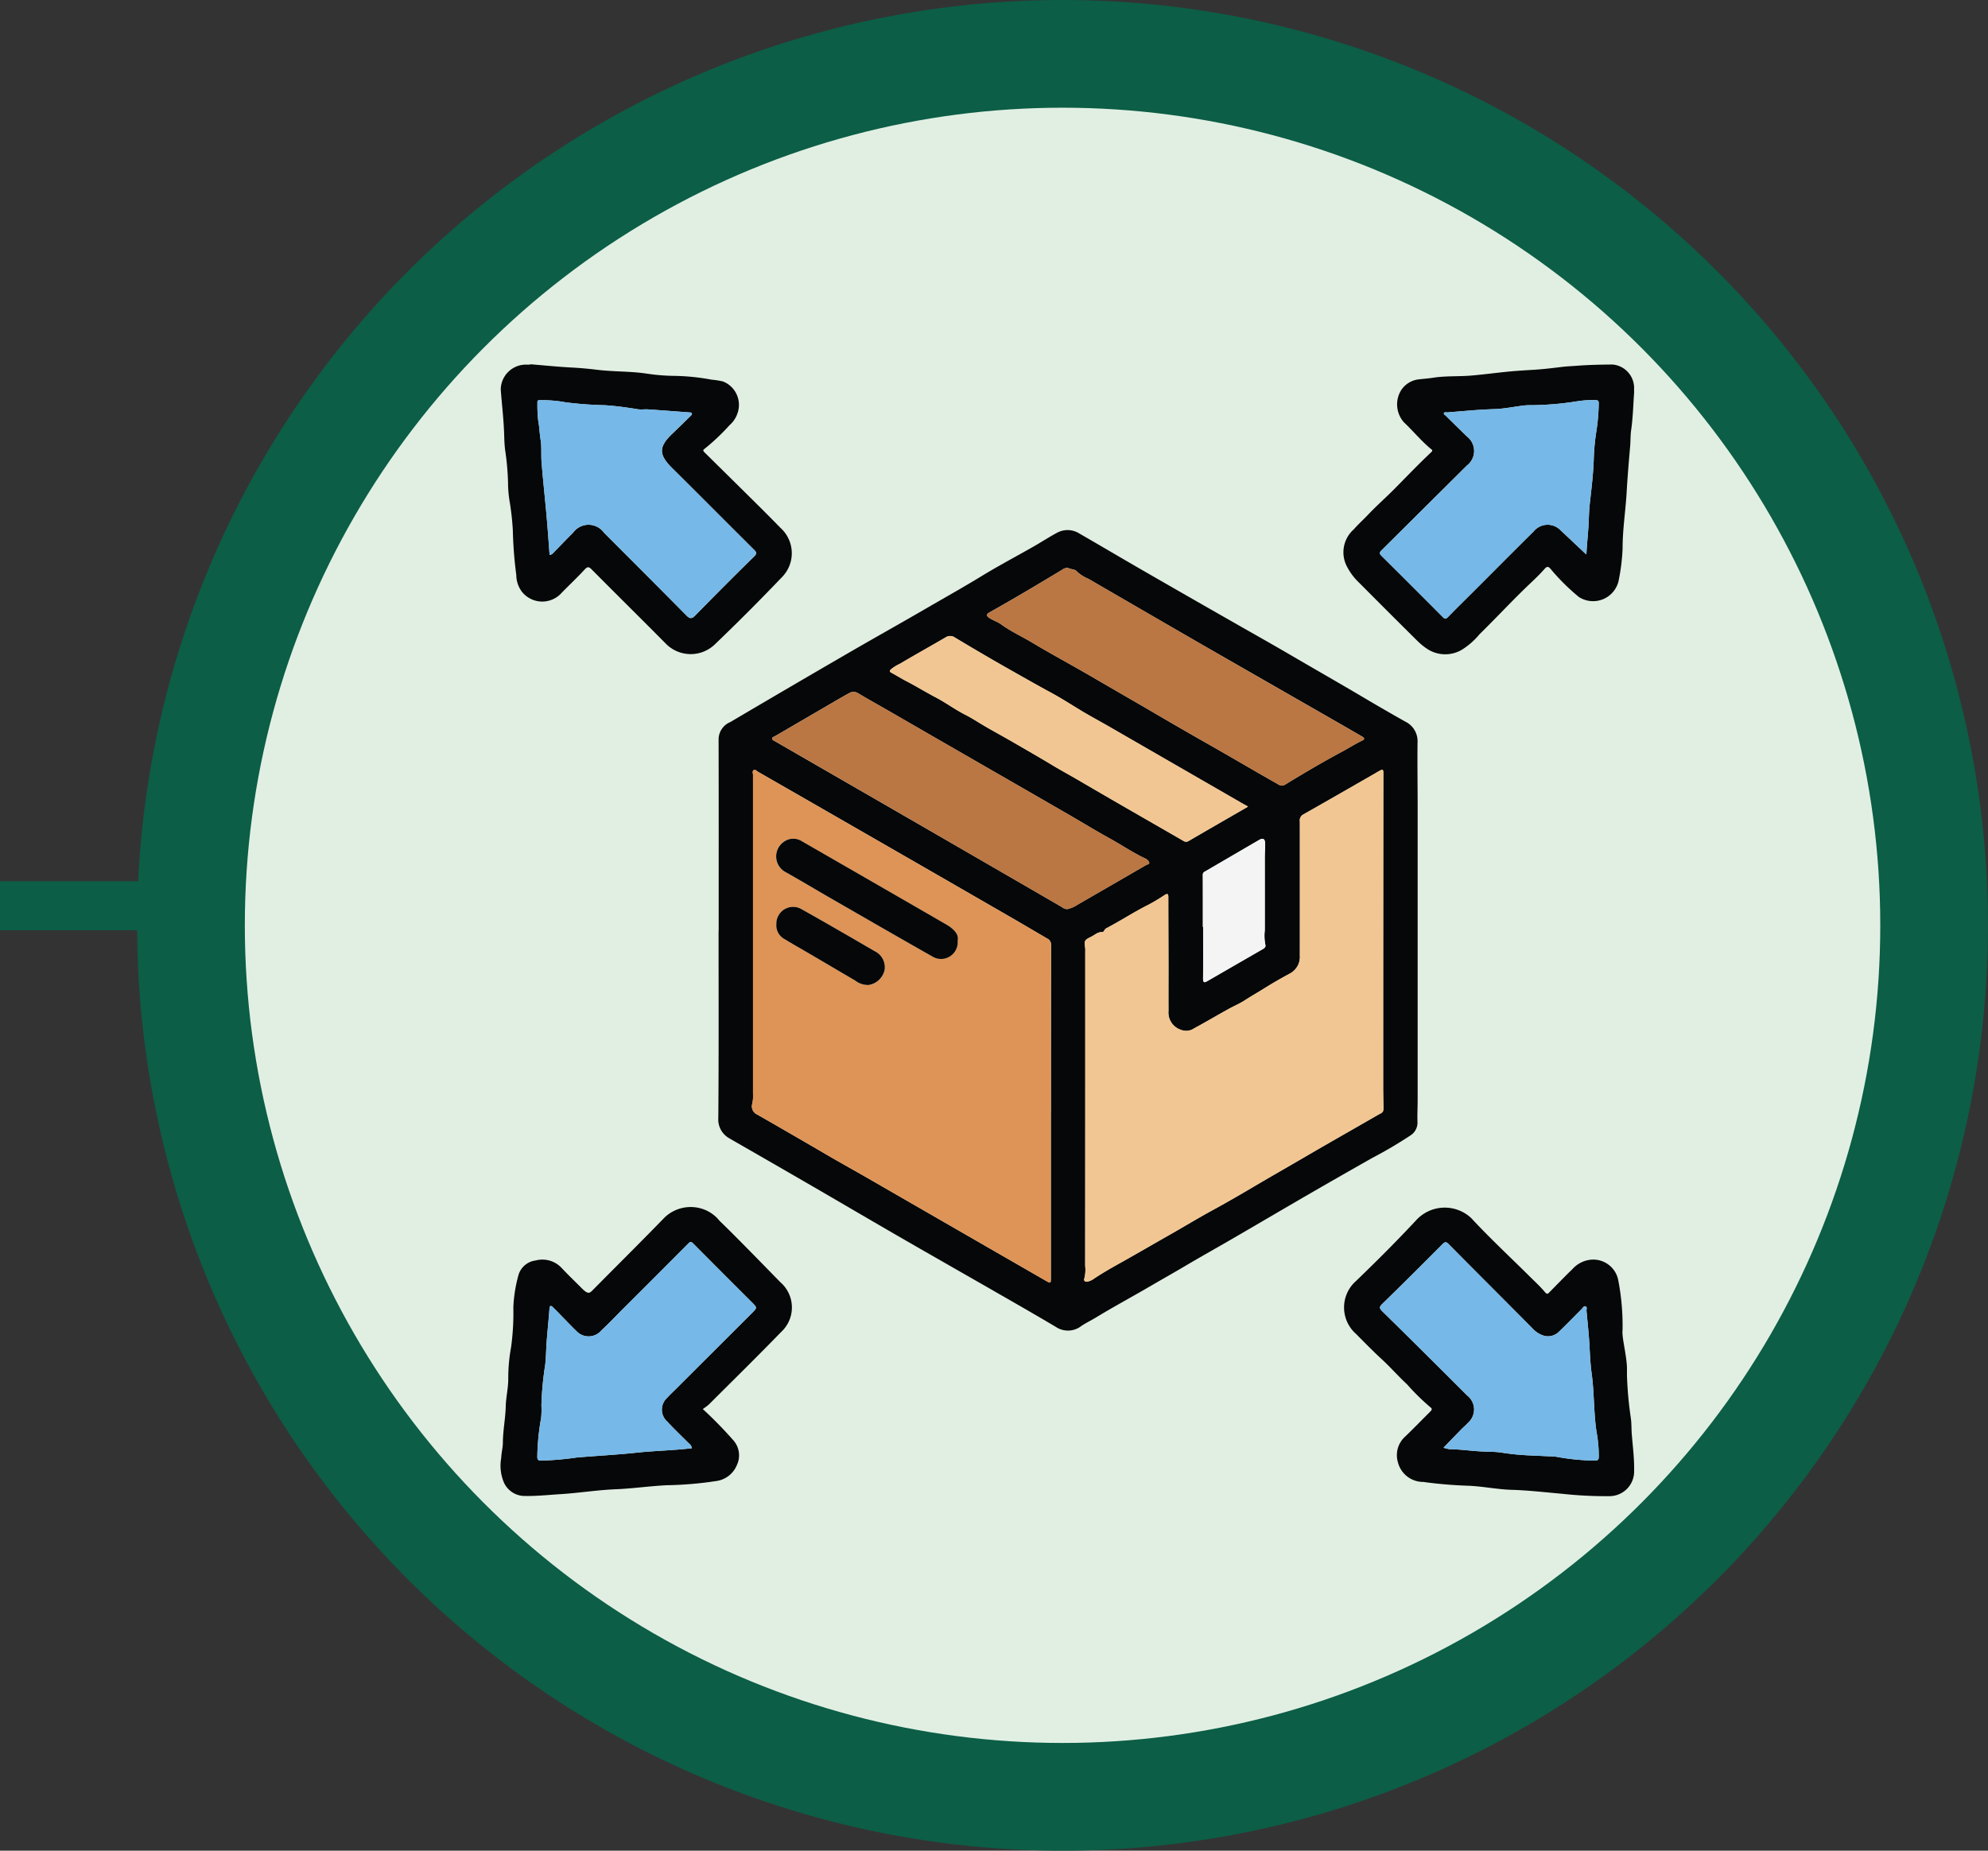 <svg xmlns="http://www.w3.org/2000/svg" xmlns:xlink="http://www.w3.org/1999/xlink" width="203" height="189" viewBox="0 0 203 189">
  <rect x="0" y="0" width="203" height="189" fill="#333333" stroke="none"/>
  <defs>
    <clipPath id="clip-path">
      <rect id="Rectángulo_378082" data-name="Rectángulo 378082" width="115.734" height="115.604" fill="none"/>
    </clipPath>
  </defs>
  <g id="Grupo_1073656" data-name="Grupo 1073656" transform="translate(-701 -16274)">
    <path id="Trazado_608968" data-name="Trazado 608968" d="M94.5,0A94.5,94.5,0,1,1,0,94.5,94.5,94.5,0,0,1,94.5,0Z" transform="translate(715 16274)" fill="#0c5e46"/>
    <rect id="Rectángulo_378075" data-name="Rectángulo 378075" width="16" height="5" transform="translate(701 16364)" fill="#0c5e46"/>
    <circle id="Elipse_1142" data-name="Elipse 1142" cx="83.5" cy="83.5" r="83.5" transform="translate(726 16285)" fill="#e1efe3"/>
    <g id="Grupo_1072866" data-name="Grupo 1072866" transform="translate(752.133 16311.198)" clip-path="url(#clip-path)">
      <path id="Trazado_610439" data-name="Trazado 610439" d="M53.582,81.726c0-6.534.008-13.069-.009-19.6a1.921,1.921,0,0,1,1.187-1.707q5.978-3.527,11.981-7.01c2.711-1.573,5.448-3.1,8.158-4.675,1.845-1.072,3.708-2.113,5.53-3.227,1.738-1.062,3.544-2.014,5.314-3.024.8-.458,1.576-.964,2.387-1.4a2.244,2.244,0,0,1,2.281.075c2.1,1.208,4.186,2.447,6.286,3.657q4.662,2.688,9.339,5.352c1.955,1.119,3.922,2.22,5.865,3.356,2.485,1.452,4.987,2.877,7.463,4.344q2.15,1.274,4.327,2.5a2.214,2.214,0,0,1,1.253,2.115c-.026,2.229.011,4.46.011,6.69q0,14.935,0,29.871c0,.725-.043,1.451-.019,2.176a1.552,1.552,0,0,1-.711,1.407,44.241,44.241,0,0,1-3.865,2.28q-3.5,1.979-6.973,3.99c-2.416,1.4-4.82,2.817-7.234,4.219-1.677.974-3.371,1.918-5.039,2.907-1.11.658-2.236,1.287-3.349,1.938-1.881,1.1-3.8,2.132-5.668,3.266-.488.3-1.007.544-1.481.861a2.224,2.224,0,0,1-2.6.1c-1.9-1.13-3.812-2.225-5.726-3.324-3.342-1.92-6.694-3.824-10.033-5.751-3.039-1.754-6.064-3.533-9.1-5.293q-3.833-2.222-7.676-4.426c-.253-.146-.508-.289-.757-.442a2.188,2.188,0,0,1-1.181-2.083c.054-6.378.028-12.757.028-19.136h.008m67.883,18.208c-.01-.777-.03-1.554-.03-2.331q0-16.019.018-32.038c0-.32-.1-.325-.322-.21-.168.088-.328.19-.493.284-2.452,1.406-4.9,2.818-7.361,4.21a.688.688,0,0,0-.347.724q.008,6.844,0,13.688a1.931,1.931,0,0,1-1.056,1.852c-.838.454-1.668.924-2.475,1.431-.69.433-1.4.833-2.086,1.28-.512.335-1.123.594-1.681.9-1.173.649-2.327,1.336-3.508,1.97a1.4,1.4,0,0,1-1.259.173A1.862,1.862,0,0,1,99.514,89.9c-.01-1.434,0-2.868,0-4.3,0-2.419-.015-4.839-.016-7.258,0-.361-.042-.476-.417-.237a18.2,18.2,0,0,1-1.572.944c-1.494.746-2.888,1.662-4.362,2.436-.193.1-.2.389-.415.38-.441-.018-.734.284-1.081.457-.746.373-.737.388-.636,1.217a2.511,2.511,0,0,1,0,.311q0,16.047-.007,32.095a3.614,3.614,0,0,1-.08,1.272c-.087.243.064.405.342.332a1.6,1.6,0,0,0,.5-.2c1.045-.717,2.16-1.327,3.256-1.944,1.564-.881,3.117-1.784,4.678-2.671,1.435-.815,2.845-1.675,4.295-2.463,1.367-.744,2.716-1.524,4.052-2.314,1.747-1.032,3.511-2.036,5.264-3.06,2.539-1.483,5.1-2.934,7.645-4.4.188-.109.423-.171.493-.422.006-.046.011-.093.017-.139m-33.973.3h.013q0-8.529.01-17.057a.669.669,0,0,0-.385-.653c-1.293-.754-2.581-1.518-3.878-2.266q-5.858-3.382-11.72-6.755-6.958-4.005-13.919-8c-.143-.082-.286-.271-.457-.175s-.07.313-.07.474q0,16.279,0,32.557a3.7,3.7,0,0,1-.073,1.025.915.915,0,0,0,.512,1.115q3.62,2.074,7.223,4.178c1.322.775,2.668,1.514,4,2.281q9.1,5.25,18.21,10.495c.534.307.54.3.54-.313q0-8.45,0-16.9M89.17,79.519a3.081,3.081,0,0,0,1.063-.46q3.47-2,6.933-4.01c.142-.083.417-.126.378-.286a.783.783,0,0,0-.416-.419c-1.261-.591-2.41-1.38-3.626-2.049-1.417-.78-2.8-1.629-4.2-2.439q-3.965-2.291-7.935-4.572L78.622,63.7Q77,62.768,75.378,61.833q-2.292-1.323-4.583-2.646c-.977-.563-1.964-1.109-2.933-1.686a.859.859,0,0,0-.917-.063c-.481.262-.955.537-1.429.813q-3.1,1.806-6.2,3.614c-.1.059-.247.069-.264.212-.022.18.144.217.257.283q7.294,4.21,14.589,8.419,7.354,4.251,14.7,8.509a.972.972,0,0,0,.565.232m.1-34.85a.9.9,0,0,0-.62.2c-2.436,1.463-4.872,2.925-7.353,4.311-.412.23-.418.39-.008.639.373.227.8.366,1.153.621,1,.728,2.119,1.231,3.168,1.862,1.957,1.176,3.972,2.254,5.945,3.4,2.3,1.343,4.616,2.669,6.916,4.017q2.714,1.591,5.456,3.143c2.218,1.261,4.414,2.563,6.636,3.817.237.134.474.359.9.1,1.9-1.168,3.83-2.3,5.8-3.357.647-.349,1.269-.743,1.929-1.07.11-.055.544-.2.123-.444-1.458-.851-2.924-1.689-4.388-2.529q-5.534-3.174-11.068-6.347-6.265-3.612-12.516-7.247a3.857,3.857,0,0,1-1.125-.7c-.3-.37-.7-.222-.943-.417m18.366,24.377c-.269-.149-.478-.261-.683-.379q-6.829-3.938-13.658-7.876c-.873-.5-1.763-.977-2.627-1.5-1.023-.614-2.031-1.271-3.071-1.834-1.459-.79-2.9-1.613-4.344-2.43q-2.8-1.585-5.557-3.25a.83.83,0,0,0-.953,0c-1.539.9-3.1,1.765-4.629,2.672a4.733,4.733,0,0,0-.912.558c-.228.214-.151.278.062.393.524.285,1.033.6,1.562.877,1,.52,1.962,1.115,2.964,1.639s1.938,1.226,2.976,1.751c.643.324,1.276.741,1.91,1.116.978.577,1.985,1.116,2.964,1.684,1.331.773,2.67,1.537,3.989,2.334.91.55,1.847,1.051,2.764,1.59,3.53,2.073,7.088,4.1,10.632,6.149a.489.489,0,0,0,.563.01c1.99-1.162,3.987-2.311,6.051-3.5m-4.614,12.288h.029c0,1.763.008,3.526-.006,5.288,0,.381.118.425.416.252q2.859-1.653,5.719-3.3c.168-.1.281-.239.224-.421a4.737,4.737,0,0,1-.057-1.473c0-2.489,0-4.978,0-7.468,0-.466.041-.933.035-1.4s-.214-.594-.592-.374c-1.86,1.078-3.713,2.167-5.572,3.246a.352.352,0,0,0-.2.361c.01,1.763.006,3.526.006,5.288" transform="translate(-31.328 -23.871)" fill="#060708"/>
      <path id="Trazado_610440" data-name="Trazado 610440" d="M237.048,3.016c-.086,1.259-.118,2.521-.3,3.775-.077.538-.051,1.09-.1,1.639-.137,1.565-.268,3.13-.358,4.7-.108,1.9-.415,3.793-.412,5.715a20.477,20.477,0,0,1-.425,3.389,2.672,2.672,0,0,1-4.046,1.573,21.77,21.77,0,0,1-2.86-2.834c-.205-.241-.351-.355-.637-.029-.674.77-1.445,1.449-2.176,2.166-1.507,1.479-2.951,3.021-4.46,4.5a7.559,7.559,0,0,1-1.771,1.568,3.348,3.348,0,0,1-3.6-.079,6.906,6.906,0,0,1-.96-.783q-2.976-2.948-5.927-5.92a6.135,6.135,0,0,1-1.25-1.626,3.125,3.125,0,0,1,.676-3.878c.449-.517.967-.977,1.441-1.478.857-.907,1.8-1.732,2.678-2.619,1.259-1.271,2.493-2.567,3.8-3.792.194-.181-.015-.273-.111-.354-.971-.815-1.772-1.8-2.691-2.665a2.752,2.752,0,0,1-.31-3.264A2.483,2.483,0,0,1,214.9,1.61c.5-.072,1.054-.1,1.57-.18,1.322-.216,2.659-.119,3.979-.233C222,1.063,223.54.836,225.091.72c.576-.043,1.154-.076,1.732-.112.981-.06,1.955-.181,2.93-.3.437-.052.88-.067,1.317-.1,1.261-.1,2.53-.129,3.8-.135a2.412,2.412,0,0,1,2.183,2.321c-.005.207,0,.415,0,.622m-4.9,16.429c-.023.047.029-.012.032-.073.053-1.092.187-2.177.232-3.27.024-.6.041-1.2.106-1.791.173-1.558.368-3.11.412-4.682a21.987,21.987,0,0,1,.255-2.69,20.455,20.455,0,0,0,.25-2.914c0-.252-.081-.307-.322-.32a10.356,10.356,0,0,0-1.993.14,31.527,31.527,0,0,1-4.534.382,6.255,6.255,0,0,0-.774.027c-1.027.124-2.05.343-3.078.373-1.606.046-3.2.216-4.8.334-.107.008-.262-.074-.31.087-.035.118.1.163.168.232q1.089,1.069,2.178,2.137a1.861,1.861,0,0,1,0,2.971q-4.349,4.321-8.7,8.644c-.216.214-.259.34-.018.578q3.142,3.115,6.259,6.255c.2.2.312.223.527,0,.851-.88,1.728-1.735,2.594-2.6,2.049-2.049,4.09-4.105,6.15-6.144a1.843,1.843,0,0,1,2.794-.083c.857.8,1.705,1.6,2.562,2.407" transform="translate(-121.323 -0.043)" fill="#060708"/>
      <path id="Trazado_610441" data-name="Trazado 610441" d="M235.961,220.087c-.063.754.322,2.117.438,3.507.031.378.011.76.018,1.14a37.9,37.9,0,0,0,.4,4.371c.071.524.047,1.057.09,1.586.1,1.245.264,2.487.24,3.743a2.525,2.525,0,0,1-2.566,2.6,40.743,40.743,0,0,1-4.761-.241c-1.729-.15-3.449-.357-5.188-.407-1.509-.044-3-.373-4.514-.42a44.029,44.029,0,0,1-4.51-.386,2.658,2.658,0,0,1-2.592-2.051,2.536,2.536,0,0,1,.754-2.581c.868-.832,1.7-1.7,2.556-2.546.14-.139.238-.291.042-.425a23.111,23.111,0,0,1-2.407-2.363c-.889-.82-1.686-1.741-2.577-2.559s-1.76-1.71-2.62-2.577a3.6,3.6,0,0,1-.007-5.425c2.11-2.035,4.189-4.108,6.184-6.255a3.955,3.955,0,0,1,5.565-.169c1.894,2.045,3.942,3.947,5.922,5.912.542.538,1.11,1.056,1.6,1.64.234.279.316.188.5,0,.772-.789,1.543-1.581,2.334-2.351a2.887,2.887,0,0,1,1.577-.9,2.6,2.6,0,0,1,3.067,1.949,24.366,24.366,0,0,1,.459,5.206m-9.369,12.791v.024l.008-.023,1.6.072h-.007c.343.02.688.017,1.027.064a22.863,22.863,0,0,0,3.948.385c.3-.011.352-.11.363-.386a13.557,13.557,0,0,0-.228-2.549c-.3-1.982-.223-3.991-.5-5.973-.138-1-.172-2.007-.231-3.014-.066-1.124-.189-2.244-.293-3.365-.015-.159.1-.388-.091-.461s-.281.157-.4.273c-.77.766-1.523,1.55-2.306,2.3a1.609,1.609,0,0,1-1.4.464,2.562,2.562,0,0,1-1.307-.775c-2.854-2.878-5.725-5.742-8.576-8.622-.262-.264-.382-.237-.632.014-2.019,2.031-4.044,4.056-6.1,6.051-.345.334-.384.461-.024.815q4.358,4.277,8.671,8.6a1.794,1.794,0,0,1,.13,2.707c-.244.267-.523.5-.776.76-.586.6-1.166,1.2-1.788,1.846a3.2,3.2,0,0,0,.661.156c1.144.011,2.276.194,3.419.235.577.021,1.163.021,1.735.094a25.966,25.966,0,0,0,3.088.307" transform="translate(-121.415 -121.436)" fill="#060708"/>
      <path id="Trazado_610442" data-name="Trazado 610442" d="M3,0C4.426.116,5.85.264,7.278.338c.867.045,1.729.127,2.587.231,1.656.2,3.327.14,4.983.38a20.189,20.189,0,0,0,2.952.24,22.416,22.416,0,0,1,3.739.389,7.863,7.863,0,0,1,1.15.181,2.563,2.563,0,0,1,1.6,2.8,2.825,2.825,0,0,1-.934,1.673,21.753,21.753,0,0,1-2.582,2.436c-.182.119-.05.251.07.369q2.893,2.851,5.778,5.71c.661.656,1.313,1.322,1.966,1.986a3.478,3.478,0,0,1,.12,5.02q-3.358,3.514-6.867,6.877a3.555,3.555,0,0,1-4.937-.047c-2.52-2.545-5.07-5.06-7.592-7.6-.289-.292-.429-.361-.744-.018-.746.813-1.555,1.568-2.327,2.356a2.651,2.651,0,0,1-4.077-.083,2.871,2.871,0,0,1-.575-1.708,41.8,41.8,0,0,1-.355-4.593A27.772,27.772,0,0,0,.88,13.852a12.5,12.5,0,0,1-.138-1.839,26.914,26.914,0,0,0-.3-3.29C.387,8.266.366,7.8.354,7.343.313,5.752.12,4.174,0,2.591A2.574,2.574,0,0,1,2.584.038c.137.012.276,0,.413,0C3,.027,3,.013,3,0M4.985,19.464a.459.459,0,0,0,.368-.186c.677-.689,1.343-1.389,2.029-2.068a1.944,1.944,0,0,1,3.164,0c2.8,2.807,5.611,5.609,8.4,8.433.37.375.562.373.93,0q2.966-3.034,5.993-6.008c.291-.286.279-.406.012-.671-2.789-2.772-5.556-5.566-8.351-8.332-1.419-1.4-1.431-2.192.021-3.567.613-.581,1.213-1.176,1.817-1.767.084-.082.194-.168.14-.3-.017-.041-.11-.066-.171-.071-1.427-.108-2.854-.218-4.282-.315-.36-.024-.731.041-1.083-.017-1.105-.182-2.214-.336-3.331-.407a38.9,38.9,0,0,1-4.034-.3,12.608,12.608,0,0,0-2.544-.213c-.147.005-.332-.045-.316.209a14.659,14.659,0,0,0,.076,1.847c.123.65.142,1.319.247,1.973.124.77.037,1.544.1,2.311.146,1.817.347,3.63.508,5.446.118,1.326.208,2.654.312,4.007" transform="translate(0)" fill="#060708"/>
      <path id="Trazado_610443" data-name="Trazado 610443" d="M20.634,228.113a42.876,42.876,0,0,1,3.12,3.191,2.314,2.314,0,0,1,.359,2.533,2.652,2.652,0,0,1-2.093,1.626,37.479,37.479,0,0,1-5.067.43c-1.746.086-3.481.342-5.237.412-1.876.076-3.743.385-5.625.5-1.277.078-2.553.225-3.83.18a2.348,2.348,0,0,1-1.91-1.312,4.394,4.394,0,0,1-.3-2.562c.014-.522.166-1.041.168-1.561.005-1.246.263-2.471.293-3.7.023-.951.26-1.867.258-2.822a17.614,17.614,0,0,1,.289-3.237,25.832,25.832,0,0,0,.23-4.04,14.387,14.387,0,0,1,.544-3.392,2.09,2.09,0,0,1,1.733-1.418,2.686,2.686,0,0,1,2.654.763c.673.717,1.383,1.4,2.078,2.094s.8.466,1.256.009c2.4-2.425,4.826-4.832,7.205-7.282a3.854,3.854,0,0,1,3.506-.944,3.705,3.705,0,0,1,2.078,1.308c1.086,1.044,2.14,2.122,3.2,3.194,1.015,1.027,2.017,2.066,3.03,3.094a3.407,3.407,0,0,1,.064,5.064c-2.429,2.5-4.911,4.942-7.376,7.4a5.592,5.592,0,0,1-.627.471m-1.111,4a.8.8,0,0,0-.313-.491c-.744-.744-1.508-1.469-2.222-2.242a1.626,1.626,0,0,1,0-2.409c.251-.284.533-.54.8-.808q3.938-3.932,7.875-7.864c.535-.534.532-.537-.015-1.084q-3-3-6-6.01c-.223-.225-.315-.179-.512.02q-3.319,3.343-6.658,6.666c-.732.732-1.438,1.493-2.2,2.191a1.7,1.7,0,0,1-2.542.076c-.473-.453-.925-.928-1.385-1.4-.327-.332-.641-.676-.978-1-.178-.171-.365-.328-.4.127-.079,1.121-.2,2.239-.285,3.359-.061.788-.057,1.583-.149,2.366a32.357,32.357,0,0,0-.387,4.117,8.961,8.961,0,0,1-.027,1.294A23.839,23.839,0,0,0,3.736,233c.009.288.08.368.372.378a29.644,29.644,0,0,0,3.608-.31c2.055-.181,4.115-.279,6.169-.5,1.862-.2,3.745-.227,5.637-.453" transform="translate(-0.003 -121.412)" fill="#060708"/>
      <path id="Trazado_610444" data-name="Trazado 610444" d="M92.316,134.781q0,8.45,0,16.9c0,.617-.005.621-.54.313Q82.67,146.75,73.566,141.5c-1.329-.766-2.675-1.505-4-2.28q-3.6-2.109-7.223-4.178a.915.915,0,0,1-.512-1.115,3.694,3.694,0,0,0,.073-1.025q0-16.279,0-32.557c0-.161-.1-.377.07-.474s.314.093.457.175q6.962,4,13.919,8,5.861,3.375,11.72,6.755c1.3.749,2.585,1.512,3.878,2.266a.669.669,0,0,1,.385.653q-.021,8.528-.01,17.057ZM82.8,117.292c.123-.584-.251-1-.712-1.366a4.514,4.514,0,0,0-.564-.362q-3.029-1.751-6.062-3.5-4.292-2.474-8.584-4.947a1.624,1.624,0,0,0-1.8.048,1.815,1.815,0,0,0,.156,3.116c1.561.873,3.093,1.8,4.643,2.691,3.443,1.981,6.884,3.966,10.339,5.926a1.7,1.7,0,0,0,2.581-1.608M64.3,115.58a1.6,1.6,0,0,0,.844,1.547c.865.528,1.751,1.023,2.626,1.536,1.527.9,3.05,1.8,4.58,2.69a2.092,2.092,0,0,0,1.383.452,1.988,1.988,0,0,0,1.622-1.537,1.822,1.822,0,0,0-1.03-1.921c-2.5-1.454-4.993-2.9-7.512-4.315A1.71,1.71,0,0,0,64.3,115.58" transform="translate(-36.151 -58.415)" fill="#de9457"/>
      <path id="Trazado_610445" data-name="Trazado 610445" d="M174.121,134.6c-.069.251-.3.313-.493.422-2.549,1.467-5.106,2.918-7.645,4.4-1.752,1.023-3.516,2.027-5.264,3.06-1.337.79-2.685,1.57-4.052,2.314-1.449.788-2.859,1.648-4.294,2.464-1.561.887-3.113,1.79-4.678,2.671-1.1.617-2.211,1.227-3.256,1.944a1.6,1.6,0,0,1-.5.2c-.278.073-.429-.089-.342-.332a3.615,3.615,0,0,0,.08-1.272q.012-16.047.007-32.095a2.586,2.586,0,0,0,0-.311c-.1-.829-.111-.844.635-1.217.347-.173.64-.475,1.081-.457.214.009.222-.279.415-.38,1.474-.774,2.868-1.69,4.362-2.436a18.138,18.138,0,0,0,1.572-.944c.376-.239.417-.123.417.237,0,2.42.011,4.839.016,7.258,0,1.434-.006,2.868,0,4.3a1.861,1.861,0,0,0,1.356,1.968,1.405,1.405,0,0,0,1.259-.173c1.181-.634,2.334-1.321,3.508-1.971.557-.308,1.169-.567,1.681-.9.683-.447,1.4-.847,2.086-1.281.807-.506,1.637-.977,2.475-1.431a1.929,1.929,0,0,0,1.056-1.852q0-6.844,0-13.688a.688.688,0,0,1,.347-.724c2.46-1.392,4.909-2.8,7.361-4.21.164-.094.325-.2.493-.283.221-.115.323-.111.322.21q-.02,16.018-.018,32.038c0,.777.02,1.554.03,2.332a.091.091,0,0,0-.017.139" transform="translate(-84.001 -58.396)" fill="#f2c692"/>
      <path id="Trazado_610446" data-name="Trazado 610446" d="M96.933,102.83a.971.971,0,0,1-.564-.232q-7.356-4.249-14.7-8.509-7.292-4.215-14.589-8.419c-.114-.066-.278-.1-.258-.283.017-.144.164-.154.264-.212q3.1-1.806,6.2-3.614c.473-.276.948-.551,1.429-.813a.859.859,0,0,1,.917.063c.969.577,1.956,1.124,2.934,1.686q2.293,1.321,4.583,2.646l3.245,1.869,2.748,1.583q3.968,2.285,7.935,4.572c1.4.81,2.78,1.659,4.2,2.439,1.216.669,2.365,1.458,3.626,2.049a.783.783,0,0,1,.416.419c.039.16-.236.2-.378.286q-3.464,2.009-6.933,4.01a3.072,3.072,0,0,1-1.063.46" transform="translate(-39.091 -47.181)" fill="#ba7643"/>
      <path id="Trazado_610447" data-name="Trazado 610447" d="M127.956,50.12c.239.195.646.047.942.417a3.847,3.847,0,0,0,1.125.7q6.257,3.626,12.517,7.248,5.527,3.186,11.068,6.347c1.465.84,2.931,1.678,4.388,2.529.421.246-.013.39-.123.444-.661.327-1.282.722-1.929,1.07-1.966,1.06-3.894,2.19-5.8,3.357-.425.261-.662.036-.9-.1-2.222-1.254-4.418-2.556-6.637-3.817q-2.737-1.555-5.456-3.143c-2.3-1.348-4.612-2.674-6.915-4.017-1.973-1.15-3.988-2.228-5.945-3.4-1.05-.631-2.173-1.134-3.168-1.862-.35-.255-.781-.394-1.153-.621-.41-.25-.4-.409.008-.64,2.481-1.386,4.917-2.848,7.352-4.31a.9.9,0,0,1,.62-.2" transform="translate(-70.015 -29.32)" fill="#ba7643"/>
      <path id="Trazado_610448" data-name="Trazado 610448" d="M132.328,84.316c-2.064,1.193-4.061,2.342-6.051,3.5a.489.489,0,0,1-.564-.009c-3.544-2.049-7.1-4.076-10.632-6.149-.917-.539-1.854-1.04-2.764-1.59-1.318-.8-2.658-1.561-3.988-2.334-.978-.568-1.985-1.108-2.964-1.684-.635-.374-1.268-.791-1.91-1.116-1.038-.525-1.962-1.221-2.976-1.751s-1.962-1.119-2.964-1.639c-.53-.275-1.038-.592-1.563-.877-.213-.116-.289-.179-.062-.393a4.728,4.728,0,0,1,.913-.558c1.533-.907,3.09-1.774,4.629-2.672a.831.831,0,0,1,.954,0q2.756,1.664,5.557,3.25c1.441.817,2.885,1.639,4.344,2.429,1.041.564,2.049,1.221,3.072,1.835.863.518,1.754.992,2.627,1.495q6.83,3.936,13.658,7.876c.205.119.414.23.684.38" transform="translate(-56.021 -39.14)" fill="#f2c692"/>
      <path id="Trazado_610449" data-name="Trazado 610449" d="M172.771,125.8c0-1.763,0-3.526-.006-5.288a.352.352,0,0,1,.2-.361c1.859-1.079,3.712-2.168,5.572-3.246.378-.22.585-.089.592.374s-.034.932-.035,1.4c0,2.489.006,4.978,0,7.468a4.738,4.738,0,0,0,.057,1.473c.057.182-.056.324-.224.421q-2.861,1.648-5.719,3.3c-.3.173-.419.129-.416-.252.014-1.763.006-3.526.006-5.288h-.029" transform="translate(-101.078 -68.333)" fill="#f5f4f4"/>
      <path id="Trazado_610450" data-name="Trazado 610450" d="M217.154,183.451a.091.091,0,0,1,.017-.139c-.005.046-.011.093-.017.139" transform="translate(-127.034 -107.248)" fill="#ba7643"/>
      <path id="Trazado_610451" data-name="Trazado 610451" d="M237.406,24.555c-.857-.805-1.705-1.611-2.562-2.407a1.843,1.843,0,0,0-2.794.083c-2.059,2.039-4.1,4.1-6.15,6.144-.866.866-1.743,1.72-2.594,2.6-.215.222-.33.2-.527,0q-3.121-3.136-6.259-6.255c-.241-.238-.2-.365.018-.578q4.354-4.315,8.7-8.644a1.861,1.861,0,0,0,0-2.971q-1.092-1.066-2.178-2.137c-.07-.068-.2-.114-.168-.232.048-.161.2-.079.31-.087,1.6-.118,3.191-.288,4.8-.334,1.029-.029,2.051-.249,3.078-.373a6.255,6.255,0,0,1,.774-.027,31.527,31.527,0,0,0,4.534-.382,10.356,10.356,0,0,1,1.993-.14c.241.013.324.068.322.32a20.455,20.455,0,0,1-.25,2.914,21.987,21.987,0,0,0-.255,2.69c-.043,1.572-.239,3.124-.412,4.682-.066.59-.082,1.195-.106,1.791-.045,1.093-.179,2.178-.232,3.27,0,.061-.055.12-.032.073" transform="translate(-126.582 -5.152)" fill="#76b8e7"/>
      <path id="Trazado_610452" data-name="Trazado 610452" d="M233.375,237.95l-1.6-.072h-.007a25.79,25.79,0,0,1-3.088-.307c-.572-.073-1.159-.073-1.735-.094-1.143-.041-2.275-.224-3.419-.235a3.21,3.21,0,0,1-.661-.156c.622-.643,1.2-1.247,1.788-1.846.253-.258.532-.493.776-.76a1.794,1.794,0,0,0-.131-2.707c-2.885-2.872-5.766-5.748-8.671-8.6-.36-.353-.321-.48.024-.815,2.054-2,4.079-4.02,6.1-6.051.25-.251.37-.278.632-.014,2.852,2.881,5.722,5.744,8.576,8.622a2.569,2.569,0,0,0,1.307.775,1.609,1.609,0,0,0,1.4-.464c.783-.753,1.536-1.536,2.306-2.3.116-.115.21-.344.4-.273s.076.3.09.461c.1,1.121.228,2.242.294,3.366.059,1.006.093,2.015.231,3.014.273,1.982.2,3.99.5,5.973a13.558,13.558,0,0,1,.228,2.55c-.011.276-.059.375-.364.386a22.861,22.861,0,0,1-3.948-.385c-.339-.046-.685-.044-1.027-.063h.007" transform="translate(-126.592 -126.435)" fill="#76b8e7"/>
      <path id="Trazado_610453" data-name="Trazado 610453" d="M253.474,268.573h.007l-.008.023Z" transform="translate(-148.297 -157.131)" fill="#ba7643"/>
      <path id="Trazado_610454" data-name="Trazado 610454" d="M257.335,268.75h0" transform="translate(-150.553 -157.235)" fill="#ba7643"/>
      <path id="Trazado_610455" data-name="Trazado 610455" d="M10.26,24.632c-.1-1.352-.194-2.681-.312-4.007C9.786,18.809,9.585,17,9.44,15.179c-.061-.767.026-1.542-.1-2.311-.105-.654-.124-1.323-.247-1.973a14.659,14.659,0,0,1-.076-1.847c-.016-.254.169-.2.316-.209a12.608,12.608,0,0,1,2.544.213,38.9,38.9,0,0,0,4.034.3c1.117.071,2.226.225,3.331.407.352.058.723-.007,1.083.017,1.428.1,2.855.207,4.282.315.061,0,.154.03.171.071.054.136-.056.222-.14.3-.6.591-1.2,1.186-1.817,1.767-1.452,1.375-1.44,2.163-.021,3.567,2.794,2.766,5.562,5.56,8.351,8.332.267.265.279.385-.012.671q-3.026,2.974-5.993,6.008c-.368.376-.56.378-.93,0-2.785-2.824-5.594-5.625-8.4-8.433a1.944,1.944,0,0,0-3.164,0c-.686.679-1.352,1.379-2.029,2.068a.459.459,0,0,1-.368.186" transform="translate(-5.275 -5.168)" fill="#76b8e7"/>
      <path id="Trazado_610456" data-name="Trazado 610456" d="M24.777,237.093c-1.892.227-3.775.253-5.637.453-2.055.221-4.115.319-6.169.5a29.644,29.644,0,0,1-3.608.31c-.293-.01-.363-.09-.372-.378A23.839,23.839,0,0,1,9.385,234a8.961,8.961,0,0,0,.027-1.294,32.357,32.357,0,0,1,.387-4.117c.093-.783.088-1.578.149-2.366.087-1.12.206-2.238.285-3.359.032-.455.22-.3.4-.127.336.322.651.666.978,1,.46.467.912.942,1.385,1.4a1.7,1.7,0,0,0,2.542-.076c.763-.7,1.469-1.459,2.2-2.191q3.331-3.331,6.658-6.666c.2-.2.289-.244.512-.02q2.984,3.018,6,6.01c.547.547.551.55.015,1.084q-3.936,3.934-7.875,7.864c-.268.268-.55.524-.8.808a1.626,1.626,0,0,0,0,2.409c.714.773,1.478,1.5,2.222,2.242a.8.8,0,0,1,.313.491" transform="translate(-5.257 -126.392)" fill="#76b8e7"/>
      <path id="Trazado_610457" data-name="Trazado 610457" d="M86.306,127.2a1.7,1.7,0,0,1-2.581,1.608c-3.455-1.96-6.9-3.945-10.339-5.926-1.551-.892-3.083-1.818-4.643-2.691a1.815,1.815,0,0,1-.156-3.116,1.624,1.624,0,0,1,1.8-.048q4.293,2.471,8.584,4.947,3.032,1.748,6.062,3.5a4.541,4.541,0,0,1,.564.361c.46.366.835.783.712,1.366" transform="translate(-39.653 -68.323)" fill="#060708"/>
      <path id="Trazado_610458" data-name="Trazado 610458" d="M67.827,135.286a1.71,1.71,0,0,1,2.512-1.547c2.519,1.412,5.017,2.861,7.512,4.315a1.822,1.822,0,0,1,1.03,1.921,1.988,1.988,0,0,1-1.622,1.537,2.092,2.092,0,0,1-1.383-.452c-1.53-.892-3.053-1.795-4.58-2.69-.875-.513-1.761-1.008-2.626-1.536a1.6,1.6,0,0,1-.844-1.547" transform="translate(-39.683 -78.121)" fill="#060708"/>
    </g>
  </g>
</svg>
